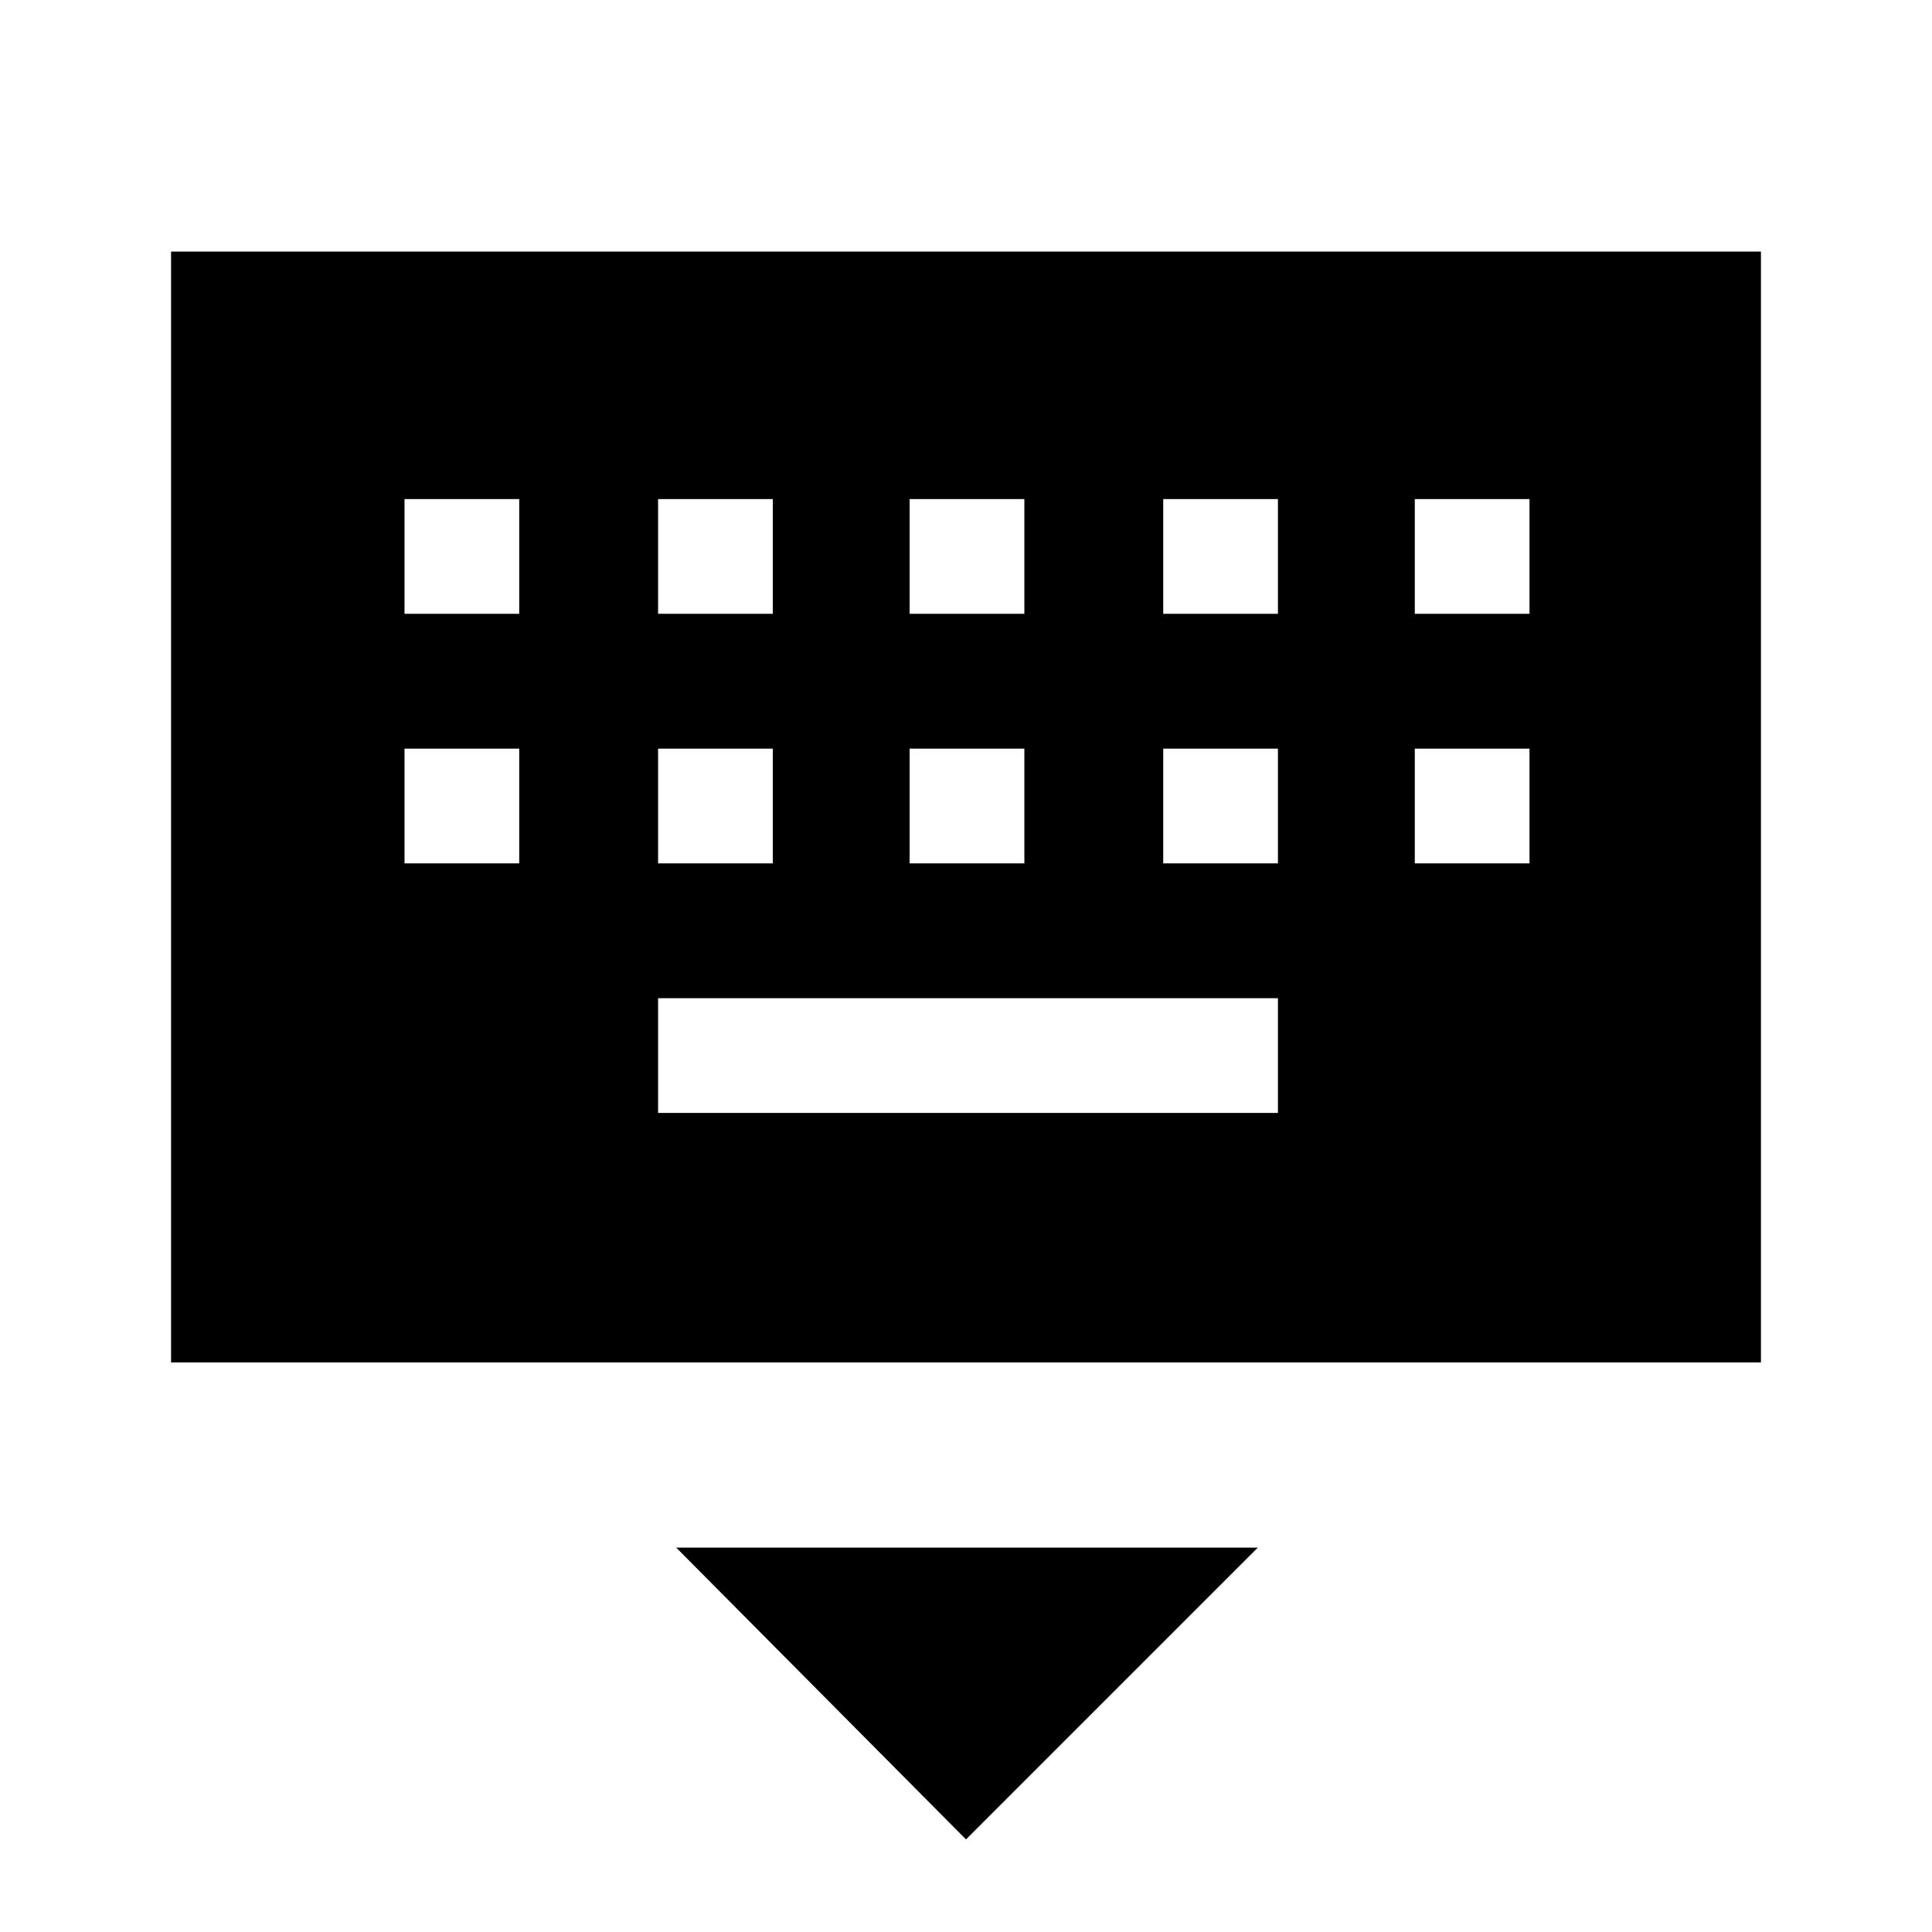 <svg xmlns="http://www.w3.org/2000/svg" height="48" width="48"><path d="M4.25 33.85V6.25h39.5v27.6Zm18.35-18.6h2.85V12.4H22.6Zm0 6.2h2.85V18.6H22.6Zm-6.25-6.2h2.85V12.4h-2.85Zm0 6.2h2.85V18.6h-2.85Zm-6.3 0h2.85V18.6h-2.85Zm0-6.2h2.85V12.4h-2.85Zm6.3 12.4h15.4V24.8h-15.4Zm12.55-6.2h2.85V18.6H28.9Zm0-6.2h2.85V12.4H28.9Zm6.25 6.2H38V18.6h-2.85Zm0-6.2H38V12.4h-2.85ZM24 45.7l-7.2-7.25h14.45Z"/></svg>